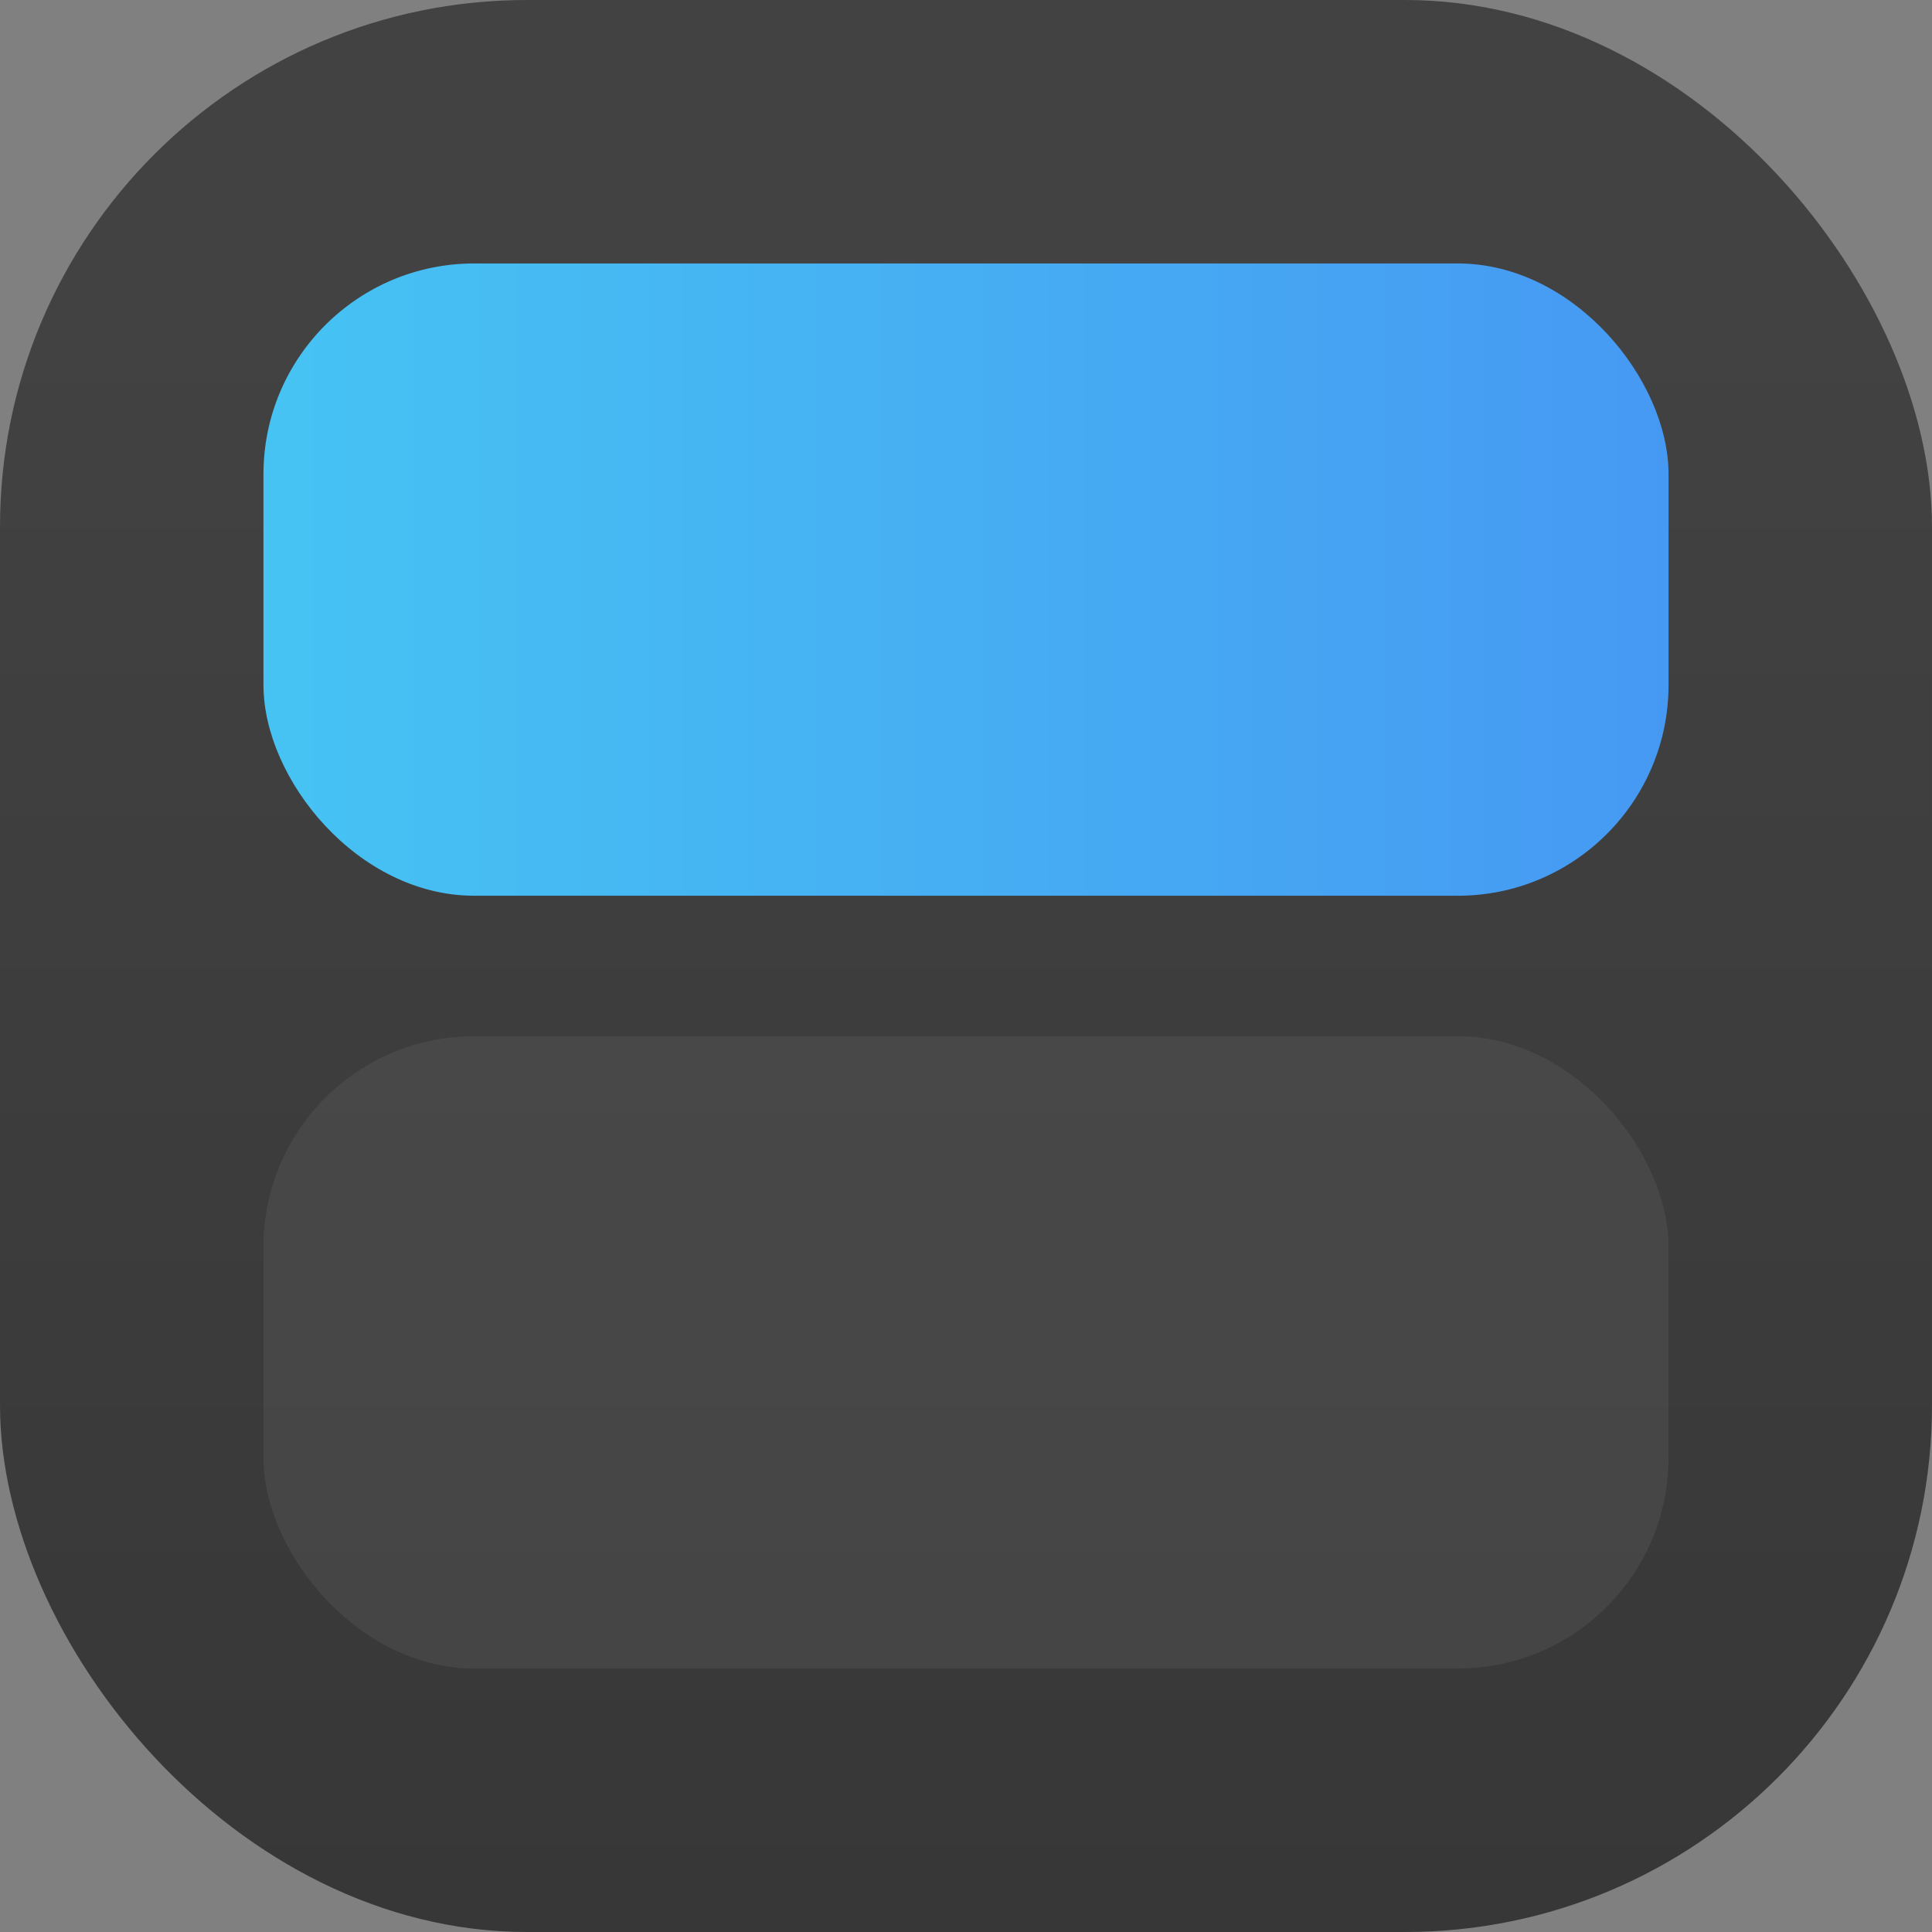 <svg xmlns="http://www.w3.org/2000/svg" width="22" height="22"><rect width="100%" height="100%" fill="#808080" stroke="none"/><defs><linearGradient id="a" x1="7.937" x2="7.937" y1="15.081" y2="1.852" gradientTransform="translate(0 .016)scale(1.89)" gradientUnits="userSpaceOnUse"><stop offset="0" stop-color="#333"/><stop offset="1" stop-color="#424242"/></linearGradient><linearGradient id="b" x1="12" x2="52" y1="21.5" y2="21.5" gradientTransform="matrix(.4 0 0 .379 1.2 1.453)" gradientUnits="userSpaceOnUse"><stop offset="0" stop-color="#46c3f3"/><stop offset="1" stop-color="#4699f3"/></linearGradient></defs><rect width="22" height="22" fill="url(#a)" rx="6" ry="6"/><g transform="translate(-3 -3)"><rect width="16" height="7.2" x="6" y="6" fill="url(#b)" rx="2.4" ry="2.4" style="fill:url(#b);stroke-width:.8"/><rect width="16" height="7.2" x="6" y="14.8" fill="#fff" opacity=".06" rx="2.4" ry="2.4" style="stroke-width:.8"/></g></svg>